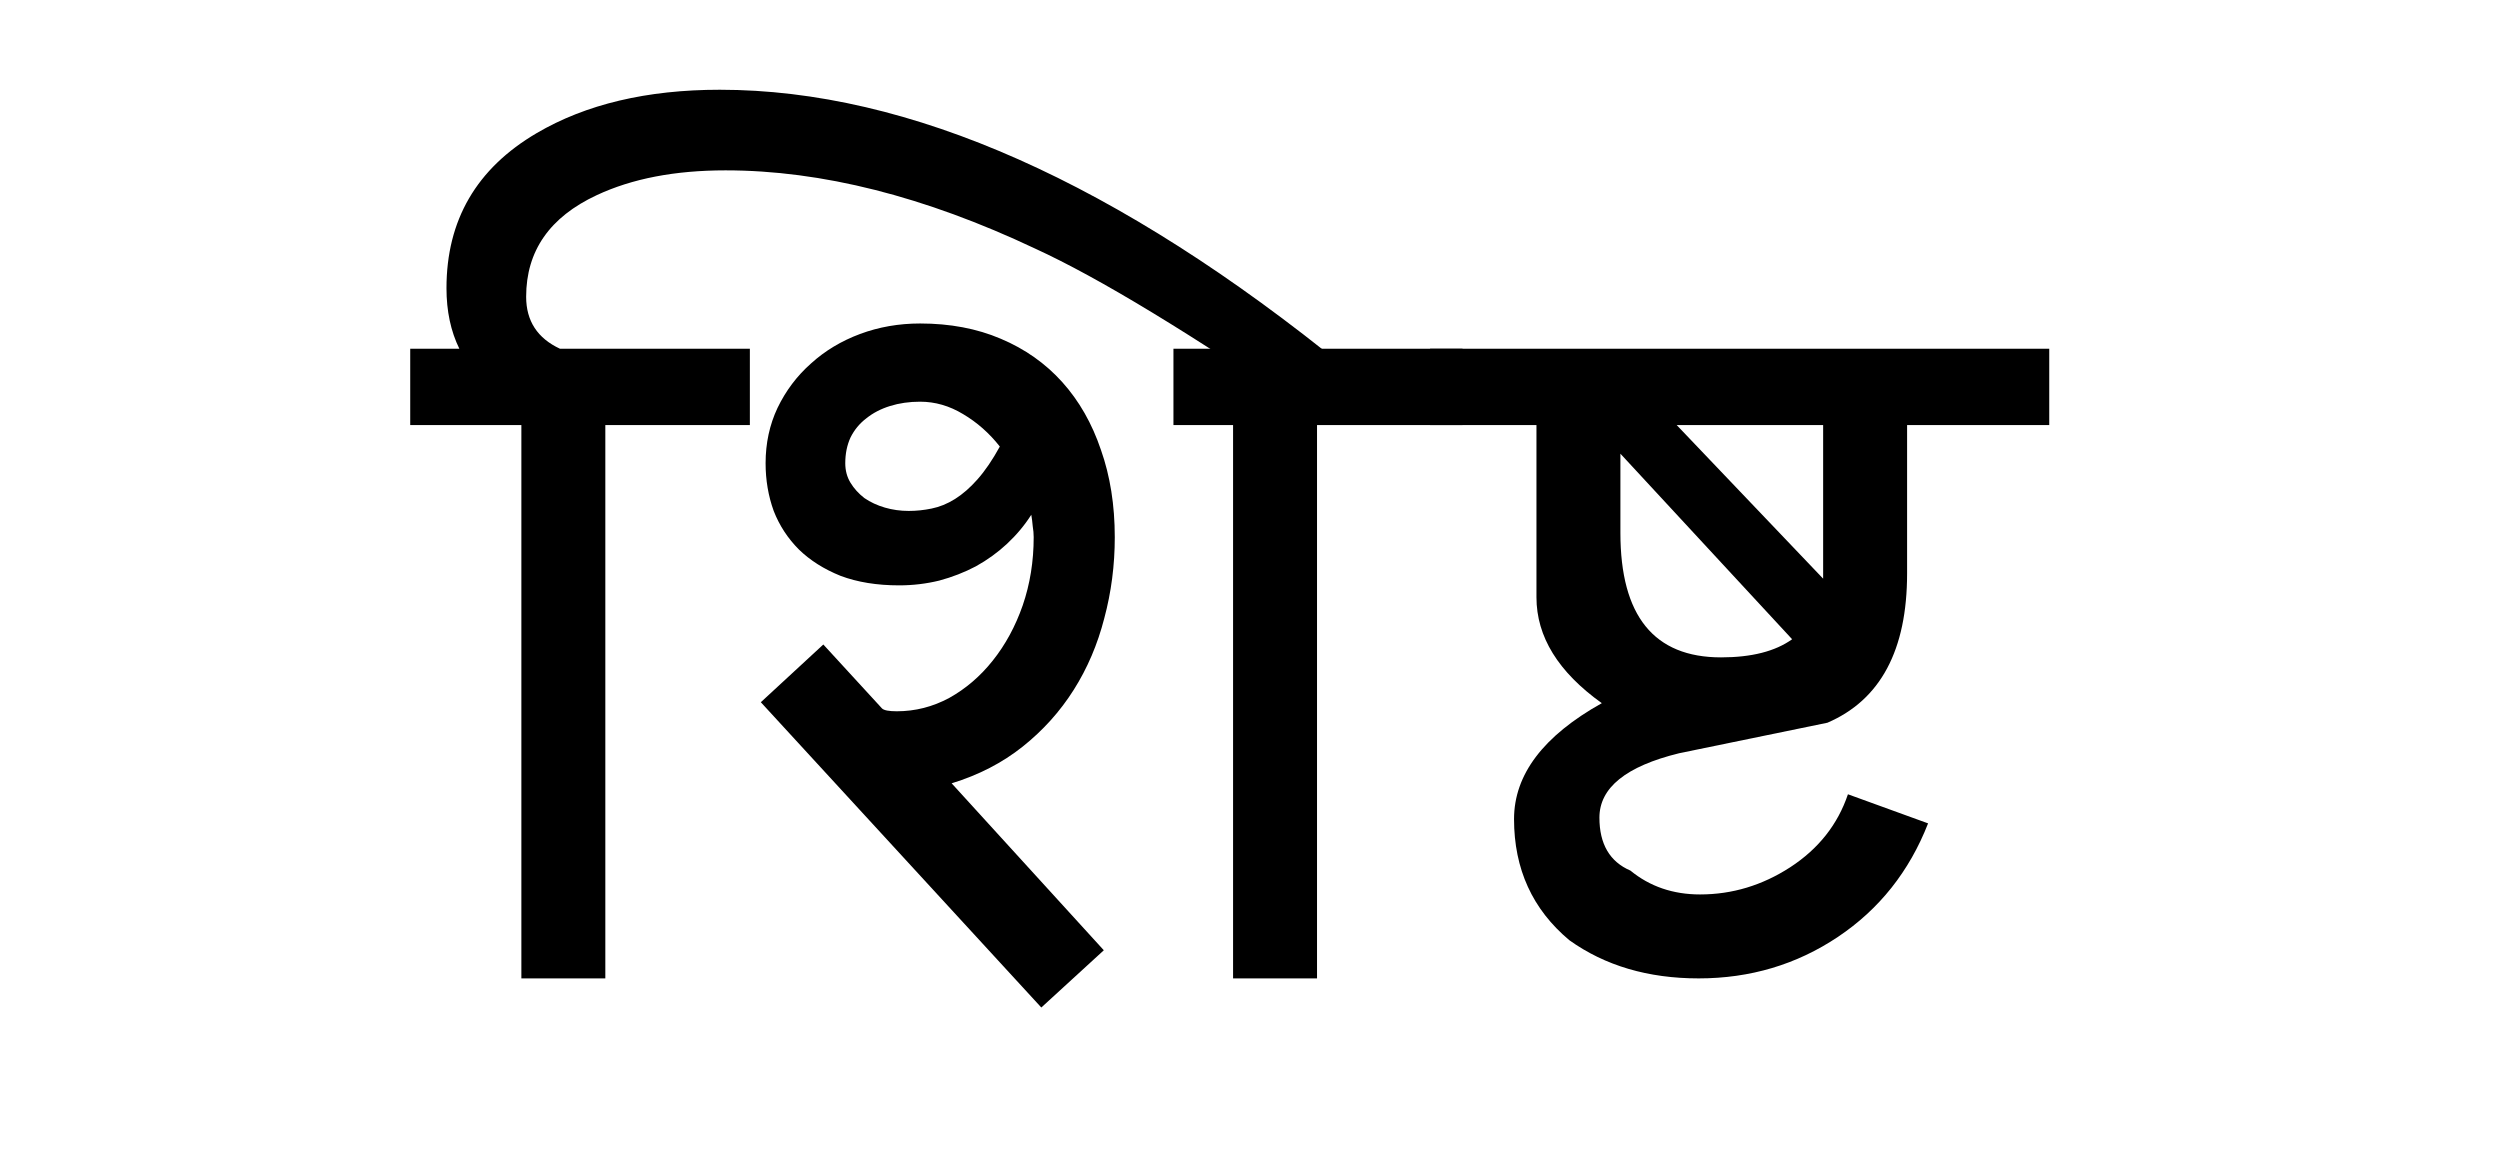 <?xml version="1.0" encoding="UTF-8" standalone="no"?>
<!-- Created with Inkscape (http://www.inkscape.org/) -->

<svg
   xmlns:dc="http://purl.org/dc/elements/1.1/"
   xmlns:cc="http://creativecommons.org/ns#"
   xmlns:rdf="http://www.w3.org/1999/02/22-rdf-syntax-ns#"
   xmlns:svg="http://www.w3.org/2000/svg"
   xmlns="http://www.w3.org/2000/svg"
   xmlns:sodipodi="http://sodipodi.sourceforge.net/DTD/sodipodi-0.dtd"
   xmlns:inkscape="http://www.inkscape.org/namespaces/inkscape"
   width="130mm"
   height="60mm"
   viewBox="0 0 460.63 212.598"
   id="svg2"
   version="1.1"
   inkscape:version="0.91 r13725"
   sodipodi:docname="shisht (elegant) good.svg">
  <defs
     id="defs4" />
  <sodipodi:namedview
     id="base"
     pagecolor="#ffffff"
     bordercolor="#666666"
     borderopacity="1.0"
     inkscape:pageopacity="0.0"
     inkscape:pageshadow="2"
     inkscape:zoom="0.98994949"
     inkscape:cx="238.02408"
     inkscape:cy="19.474954"
     inkscape:document-units="px"
     inkscape:current-layer="layer1"
     showgrid="false"
     inkscape:window-width="751"
     inkscape:window-height="779"
     inkscape:window-x="1044"
     inkscape:window-y="130"
     inkscape:window-maximized="0" />
  <g
     inkscape:label="Layer 1"
     inkscape:groupmode="layer"
     id="layer1"
     transform="translate(0,-839.764)">
    <g
       style="font-style:normal;font-weight:normal;font-size:40px;line-height:125%;font-family:sans-serif;letter-spacing:0px;word-spacing:0px;fill:#000000;fill-opacity:1;stroke:none;stroke-width:1px;stroke-linecap:butt;stroke-linejoin:miter;stroke-opacity:1"
       id="text3371">
      <path
         d="m 162.07,881.61 0,0 z m 85.957,26.016 -5.889,9.141 q -33.926,-23.203 -51.416,-31.201 -30.498,-14.414 -57.041,-14.414 -13.975,0 -23.73,4.57 -13.008,6.064 -13.008,18.721 0,6.68 6.24,9.58 l 34.98,0 0,14.062 -26.631,0 0,101.953 -15.469,0 0,-101.953 -20.479,0 0,-14.062 9.053,0 q -2.373,-4.834 -2.373,-11.162 0,-18.809 16.611,-28.564 13.623,-7.998 33.75,-7.998 52.383,0 115.4,51.328 z m -85.957,104.854 0,0 z"
         style="font-style:normal;font-variant:normal;font-weight:normal;font-stretch:normal;font-size:180px;font-family:'Mangal Sample';-inkscape-font-specification:'Mangal Sample'"
         id="path3376" />
      <path
         d="m 205.4,938.738 q 0,7.734 -1.934,14.941 -1.846,7.207 -5.625,13.184 -3.779,5.977 -9.404,10.459 -5.625,4.482 -13.096,6.768 l 28.037,30.762 -11.514,10.547 -51.68,-56.25 11.514,-10.635 10.811,11.777 q 0.527,0.527 2.725,0.527 5.098,0 9.668,-2.461 4.57,-2.549 7.998,-6.855 3.516,-4.395 5.537,-10.195 2.021,-5.889 2.021,-12.568 0,-0.967 -0.176,-2.021 -0.088,-1.055 -0.264,-2.109 -1.846,2.9 -4.482,5.361 -2.549,2.373 -5.713,4.131 -3.164,1.67 -6.768,2.637 -3.604,0.879 -7.383,0.879 -6.152,0 -10.811,-1.758 -4.57,-1.846 -7.646,-4.834 -3.076,-3.076 -4.658,-7.119 -1.494,-4.131 -1.494,-8.789 0,-5.537 2.197,-10.195 2.285,-4.746 6.152,-8.174 3.867,-3.516 9.053,-5.449 5.186,-1.934 11.074,-1.934 8.262,0 14.854,2.812 6.68,2.812 11.338,7.998 4.658,5.186 7.119,12.48 2.549,7.207 2.549,16.084 z m 64.072,-20.654 -26.807,0 0,101.953 -15.469,0 0,-101.953 -10.986,0 0,-14.062 53.262,0 0,14.062 z m -85.254,3.955 q -2.9,-3.691 -6.768,-5.977 -3.779,-2.285 -7.91,-2.285 -2.988,0 -5.537,0.791 -2.549,0.791 -4.395,2.285 -1.846,1.406 -2.9,3.516 -0.967,2.109 -0.967,4.746 0,2.021 0.967,3.604 0.967,1.582 2.549,2.812 1.67,1.143 3.779,1.758 2.109,0.615 4.395,0.615 2.109,0 4.219,-0.439 2.197,-0.439 4.307,-1.758 2.109,-1.318 4.131,-3.604 2.109,-2.373 4.131,-6.064 z"
         style="font-style:normal;font-variant:normal;font-weight:normal;font-stretch:normal;font-size:180px;font-family:'Mangal Sample';-inkscape-font-specification:'Mangal Sample'"
         id="path3378" />
      <path
         d="m 377.578,918.084 -26.191,0 0,27.334 q 0,21.182 -14.678,27.51 -13.623,2.812 -27.334,5.625 -14.678,3.604 -14.678,11.865 0,7.295 5.713,9.756 5.361,4.394 12.832,4.394 8.877,0 16.611,-5.01 7.822,-5.098 10.635,-13.447 l 14.766,5.361 q -5.186,13.271 -16.611,20.918 -11.426,7.646 -25.664,7.646 -13.975,0 -23.818,-7.031 -10.195,-8.525 -10.195,-22.324 0,-12.305 16.172,-21.357 -12.041,-8.613 -12.041,-19.512 l 0,-31.729 -19.6,0 0,-14.062 114.082,0 0,14.062 z m -33.926,-7.646 0,0 z m -30.41,0 0,0 z m 22.676,35.947 0,-28.301 -26.982,0 26.982,28.301 z m -5.713,11.162 -31.641,-34.189 0,14.59 q 0,22.939 18.545,22.939 8.438,0 13.096,-3.34 z m -12.568,46.494 0,0 z m 9.053,0 0,0 z m -13.271,28.828 0,0 z"
         style="font-style:normal;font-variant:normal;font-weight:normal;font-stretch:normal;font-size:180px;font-family:'Mangal Sample';-inkscape-font-specification:'Mangal Sample'"
         id="path3380" />
    </g>
  </g>
</svg>
